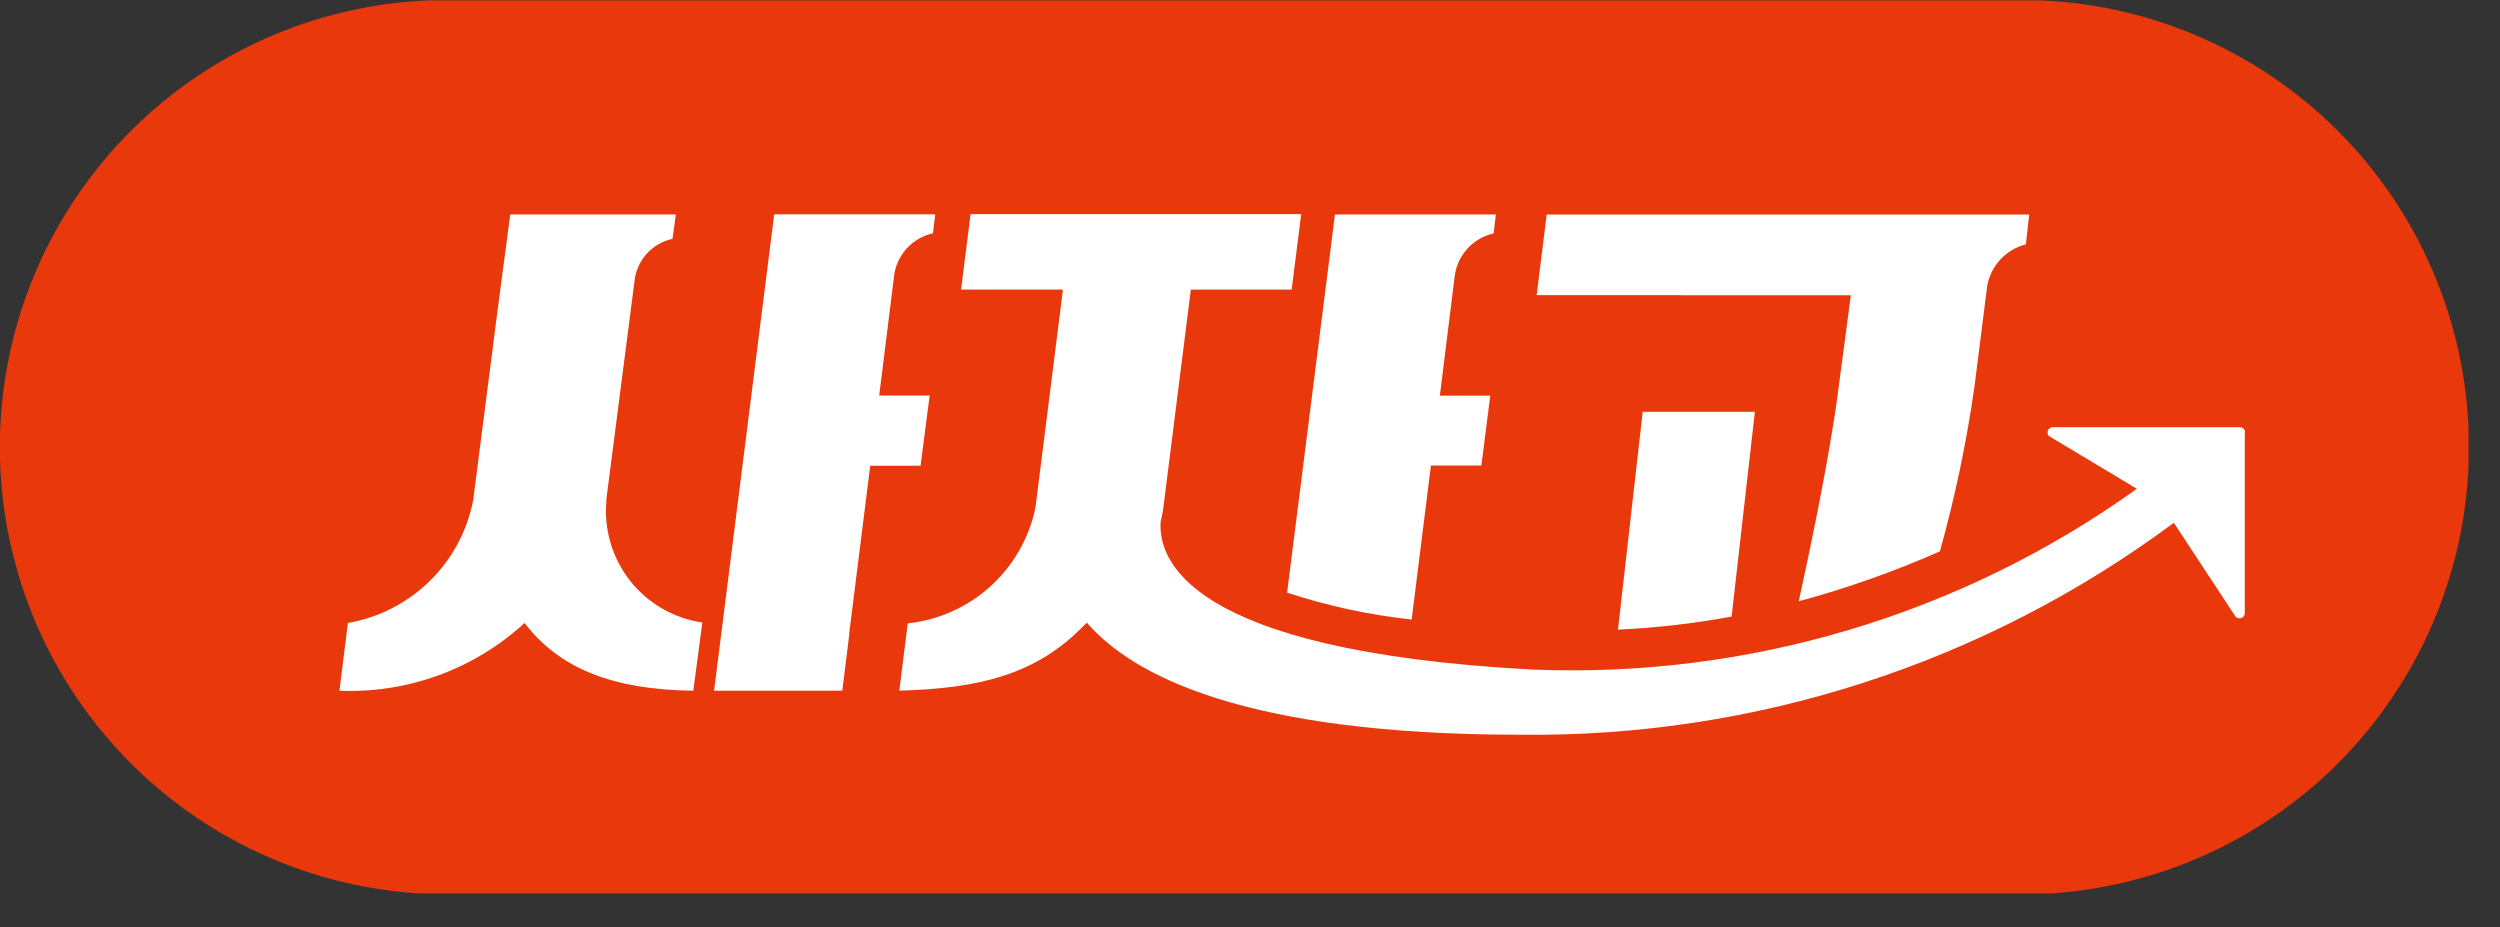 <svg width="62" height="23" viewBox="0 0 62 23" fill="none" xmlns="http://www.w3.org/2000/svg">
<rect x="0" y="0" width="62" height="23" fill="#333333" stroke="none"/>
<g clip-path="url(#clip0_254_11)">
<path fill-rule="evenodd" clip-rule="evenodd" d="M50.622 22.169H10.604C7.749 22.044 5.052 20.823 3.076 18.759C1.099 16.694 -0.004 13.947 -0.004 11.089C-0.004 8.232 1.099 5.484 3.076 3.42C5.052 1.356 7.749 0.134 10.604 0.01H50.622C53.477 0.134 56.173 1.356 58.15 3.42C60.126 5.484 61.229 8.232 61.229 11.089C61.229 13.947 60.126 16.694 58.15 18.759C56.173 20.823 53.477 22.044 50.622 22.169Z" fill="#E8380C"/>
<path fill-rule="evenodd" clip-rule="evenodd" d="M23.055 9.809H21.804L22.166 6.902C22.187 6.636 22.293 6.385 22.468 6.183C22.643 5.982 22.878 5.843 23.138 5.785L23.193 5.316H19.2L17.709 17.129H20.889L21.06 15.751C21.06 15.719 21.06 15.686 21.067 15.651L21.582 11.551H22.83L23.055 9.809ZM15.034 12.409L15.734 6.986C15.758 6.732 15.862 6.491 16.032 6.3C16.202 6.109 16.428 5.977 16.678 5.924L16.761 5.318H12.654L12.354 7.586L11.734 12.409C11.585 13.171 11.209 13.87 10.654 14.413C10.099 14.956 9.392 15.318 8.627 15.45L8.418 17.13C10.111 17.2 11.762 16.596 13.01 15.45C13.872 16.581 15.194 17.104 17.194 17.13L17.418 15.438C16.709 15.335 16.066 14.963 15.623 14.399C15.181 13.835 14.972 13.123 15.04 12.409M35.009 15.365L35.487 11.546H36.738L36.959 9.812H35.708L36.07 6.905C36.092 6.64 36.198 6.388 36.373 6.187C36.548 5.987 36.782 5.847 37.042 5.788L37.097 5.319H33.107L31.92 14.697C32.923 15.027 33.959 15.251 35.009 15.365ZM41.701 7.323H45.901L45.599 9.6C45.391 11.28 44.833 13.894 44.609 14.912C45.805 14.589 46.975 14.175 48.109 13.674C48.483 12.336 48.769 10.975 48.965 9.6L49.284 7.081C49.33 6.837 49.444 6.612 49.613 6.431C49.783 6.25 50.001 6.121 50.241 6.06L50.324 5.32H38.358L38.109 7.32H41.695L41.701 7.323ZM55.679 10.723C55.678 10.689 55.664 10.656 55.639 10.632C55.614 10.608 55.581 10.595 55.547 10.595H50.916C50.89 10.593 50.864 10.6 50.841 10.613C50.819 10.626 50.8 10.646 50.79 10.67C50.779 10.694 50.776 10.721 50.78 10.747C50.785 10.773 50.797 10.796 50.816 10.815L52.994 12.122C48.639 15.243 43.367 16.821 38.013 16.606C29.373 16.145 28.723 13.838 28.784 12.941C28.809 12.828 28.833 12.716 28.852 12.594C28.852 12.588 28.852 12.582 28.852 12.582L29.533 7.182H32.033L32.27 5.311H24.07L23.834 7.182H26.361L25.68 12.582C25.526 13.336 25.136 14.021 24.566 14.539C23.997 15.056 23.277 15.378 22.512 15.459L22.303 17.128C24.291 17.075 25.714 16.728 26.895 15.498C26.916 15.48 26.935 15.465 26.956 15.445C28.063 16.724 30.806 18.221 37.701 18.221C43.534 18.292 49.229 16.445 53.911 12.965L55.444 15.296C55.462 15.314 55.486 15.327 55.511 15.332C55.536 15.338 55.562 15.335 55.587 15.326C55.611 15.316 55.632 15.3 55.647 15.279C55.661 15.258 55.67 15.233 55.671 15.207V10.723H55.679ZM40.126 15.615C41.072 15.572 42.013 15.463 42.944 15.291L43.521 10.213H40.739L40.126 15.615Z" fill="white"/>
</g>
<defs>
<clipPath id="clip0_254_11">
<rect width="61.219" height="22.156" fill="white"/>
</clipPath>
</defs>
</svg>
